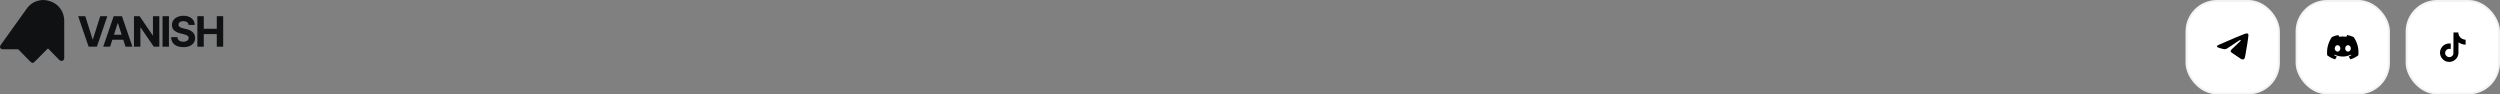 <svg width="1272" height="48" viewBox="0 0 1272 48" fill="none" xmlns="http://www.w3.org/2000/svg">
<rect x="0" y="0" width="1272" height="48" fill="#808080" stroke="none"/>
<g clip-path="url(#clip0_126_1084)">
<path d="M9.237 25.073H2.184C1.629 25.073 0.964 25.154 0.499 24.781C-0.5 23.983 0.222 23.051 0.755 22.327L12.371 6.13C12.867 5.427 13.341 4.703 13.874 4.03C15.903 1.483 18.311 0.347 21.424 0.002C27.363 -0.097 32.408 3.954 32.671 10.158C32.721 11.362 32.679 12.583 32.679 13.789V28.571C32.679 29.129 32.786 29.878 32.473 30.373C32.073 31 31.237 31.183 30.599 30.819C30.15 30.562 29.712 30.013 29.343 29.643L26.003 26.273C25.486 25.749 24.986 25.067 24.369 24.669C23.906 25.086 23.486 25.553 23.042 25.991L19.262 29.765C18.626 30.404 18.009 31.082 17.346 31.69C16.462 32.419 15.814 31.711 15.23 31.122L11.266 27.119C10.599 26.433 9.963 25.699 9.239 25.071L9.237 25.073Z" fill="#0F1113"/>
<path d="M43.389 8.239L47.117 20.027H47.261L50.996 8.239H54.612L49.294 23.754H45.092L39.767 8.239H43.389Z" fill="#0F1113"/>
<path d="M56.016 23.754H52.521L57.846 8.239H62.049L67.366 23.754H63.871L60.008 11.785H59.887L56.016 23.754ZM55.797 17.656H64.052V20.216H55.797V17.656Z" fill="#0F1113"/>
<path d="M81.064 8.239V23.754H78.247L71.537 13.989H71.424V23.754H68.162V8.239H71.024L77.682 17.997H77.818V8.239H81.064Z" fill="#0F1113"/>
<path d="M85.959 8.239V23.754H82.698V8.239H85.959Z" fill="#0F1113"/>
<path d="M95.95 12.701C95.89 12.09 95.631 11.615 95.174 11.277C94.717 10.938 94.097 10.769 93.314 10.769C92.782 10.769 92.332 10.845 91.965 10.997C91.599 11.143 91.317 11.348 91.122 11.61C90.931 11.873 90.836 12.171 90.836 12.504C90.825 12.782 90.884 13.024 91.009 13.231C91.14 13.438 91.317 13.618 91.544 13.769C91.77 13.916 92.031 14.045 92.327 14.156C92.624 14.262 92.939 14.353 93.276 14.428L94.662 14.762C95.335 14.913 95.953 15.115 96.515 15.368C97.077 15.62 97.564 15.931 97.975 16.3C98.387 16.668 98.706 17.103 98.933 17.603C99.163 18.103 99.282 18.676 99.286 19.322C99.282 20.272 99.04 21.095 98.563 21.792C98.091 22.484 97.408 23.022 96.515 23.406C95.626 23.784 94.554 23.974 93.299 23.974C92.054 23.974 90.969 23.782 90.045 23.398C89.126 23.014 88.408 22.446 87.891 21.694C87.379 20.936 87.11 19.999 87.085 18.883H90.241C90.276 19.403 90.424 19.837 90.685 20.186C90.951 20.529 91.305 20.79 91.747 20.966C92.194 21.138 92.699 21.224 93.261 21.224C93.813 21.224 94.293 21.143 94.7 20.981C95.111 20.82 95.43 20.595 95.656 20.307C95.882 20.019 95.995 19.689 95.995 19.315C95.995 18.966 95.892 18.673 95.686 18.436C95.485 18.199 95.189 17.997 94.798 17.83C94.411 17.663 93.936 17.512 93.374 17.375L91.694 16.951C90.394 16.633 89.367 16.135 88.614 15.459C87.861 14.782 87.487 13.87 87.492 12.724C87.487 11.784 87.735 10.964 88.237 10.262C88.744 9.56 89.44 9.012 90.323 8.618C91.207 8.224 92.212 8.027 93.336 8.027C94.481 8.027 95.48 8.224 96.334 8.618C97.192 9.012 97.861 9.56 98.337 10.262C98.814 10.964 99.061 11.777 99.076 12.701H95.95Z" fill="#0F1113"/>
<path d="M100.42 23.754V8.239H103.681V14.641H110.301V8.239H113.555V23.754H110.301V17.345H103.681V23.754H100.42Z" fill="#0F1113"/>
</g>
<rect x="1112" width="48" height="48" rx="16" fill="white"/>
<rect x="1112.5" y="0.5" width="47" height="47" rx="15.5" stroke="#0F1113" stroke-opacity="0.05"/>
<path fill-rule="evenodd" clip-rule="evenodd" d="M1129.1 22.717C1133.39 20.852 1136.25 19.613 1137.68 19.012C1141.77 17.307 1142.63 17.012 1143.18 17C1143.3 17 1143.57 17.024 1143.76 17.172C1143.9 17.294 1143.94 17.454 1143.97 17.577C1143.99 17.699 1144.01 17.957 1143.99 18.153C1143.77 20.484 1142.81 26.14 1142.32 28.741C1142.11 29.845 1141.71 30.213 1141.32 30.25C1140.46 30.324 1139.81 29.686 1138.98 29.146C1137.68 28.3 1136.96 27.772 1135.7 26.938C1134.24 25.981 1135.18 25.453 1136.02 24.594C1136.24 24.374 1140 20.938 1140.08 20.632C1140.09 20.595 1140.09 20.448 1140 20.374C1139.92 20.3 1139.79 20.325 1139.7 20.349C1139.56 20.374 1137.5 21.748 1133.49 24.459C1132.9 24.864 1132.37 25.061 1131.89 25.048C1131.37 25.036 1130.36 24.754 1129.6 24.509C1128.68 24.214 1127.94 24.055 1128 23.539C1128.04 23.269 1128.41 22.999 1129.1 22.717Z" fill="black"/>
<rect x="1168" width="48" height="48" rx="16" fill="white"/>
<rect x="1168.5" y="0.5" width="47" height="47" rx="15.5" stroke="#0F1113" stroke-opacity="0.05"/>
<path d="M1197.56 18.854C1196.52 18.37 1195.41 18.017 1194.26 17.817C1194.11 18.074 1193.95 18.42 1193.83 18.695C1192.6 18.51 1191.38 18.51 1190.17 18.695C1190.06 18.42 1189.89 18.074 1189.75 17.817C1188.59 18.017 1187.48 18.371 1186.44 18.857C1184.35 22.014 1183.79 25.092 1184.07 28.127C1185.46 29.161 1186.8 29.79 1188.12 30.201C1188.45 29.753 1188.74 29.276 1188.99 28.773C1188.51 28.592 1188.05 28.368 1187.62 28.109C1187.74 28.024 1187.85 27.935 1187.96 27.844C1190.59 29.075 1193.45 29.075 1196.05 27.844C1196.16 27.935 1196.27 28.024 1196.38 28.109C1195.95 28.37 1195.49 28.593 1195.02 28.774C1195.27 29.276 1195.56 29.754 1195.88 30.203C1197.21 29.791 1198.55 29.163 1199.93 28.127C1200.27 24.609 1199.37 21.558 1197.56 18.854ZM1189.34 26.26C1188.55 26.26 1187.91 25.523 1187.91 24.624C1187.91 23.726 1188.54 22.987 1189.34 22.987C1190.15 22.987 1190.8 23.724 1190.78 24.624C1190.78 25.523 1190.15 26.26 1189.34 26.26ZM1194.66 26.26C1193.87 26.26 1193.22 25.523 1193.22 24.624C1193.22 23.726 1193.86 22.987 1194.66 22.987C1195.46 22.987 1196.11 23.724 1196.1 24.624C1196.1 25.523 1195.46 26.26 1194.66 26.26Z" fill="black"/>
<rect x="1224" width="48" height="48" rx="16" fill="white"/>
<rect x="1224.5" y="0.5" width="47" height="47" rx="15.5" stroke="#0F1113" stroke-opacity="0.05"/>
<path d="M1248.33 16.515C1249.15 16.502 1249.96 16.509 1250.77 16.502C1250.8 17.517 1251.21 18.431 1251.87 19.108L1251.86 19.108C1252.57 19.743 1253.49 20.155 1254.5 20.225L1254.51 20.226V22.744C1253.56 22.72 1252.66 22.5 1251.85 22.12L1251.89 22.137C1251.5 21.949 1251.19 21.773 1250.88 21.556C1250.87 23.381 1250.88 25.206 1250.86 27.023C1250.81 27.95 1250.51 28.795 1250.01 29.5L1250.02 29.485C1249.2 30.668 1247.86 31.445 1246.34 31.491H1246.33C1246.27 31.494 1246.19 31.495 1246.12 31.495C1245.26 31.495 1244.45 31.254 1243.76 30.835L1243.78 30.847C1242.53 30.093 1241.66 28.802 1241.5 27.3L1241.5 27.279C1241.49 26.967 1241.48 26.654 1241.49 26.349C1241.74 23.959 1243.74 22.11 1246.17 22.11C1246.45 22.11 1246.69 22.13 1246.95 22.174C1246.96 23.099 1246.92 24.024 1246.92 24.948C1246.71 24.872 1246.47 24.828 1246.21 24.828C1245.28 24.828 1244.48 25.424 1244.19 26.258L1244.18 26.273C1244.12 26.486 1244.08 26.732 1244.08 26.986C1244.08 27.089 1244.09 27.191 1244.1 27.291L1244.1 27.279C1244.26 28.302 1245.14 29.074 1246.2 29.074C1246.23 29.074 1246.26 29.073 1246.29 29.072H1246.28C1247.02 29.05 1247.65 28.657 1248.01 28.075L1248.01 28.066C1248.15 27.88 1248.24 27.655 1248.27 27.41L1248.27 27.404C1248.33 26.285 1248.31 25.173 1248.31 24.055C1248.32 21.537 1248.31 19.024 1248.33 16.513L1248.33 16.515Z" fill="black"/>
<defs>
<clipPath id="clip0_126_1084">
<rect width="114" height="32" fill="white"/>
</clipPath>
</defs>
</svg>
